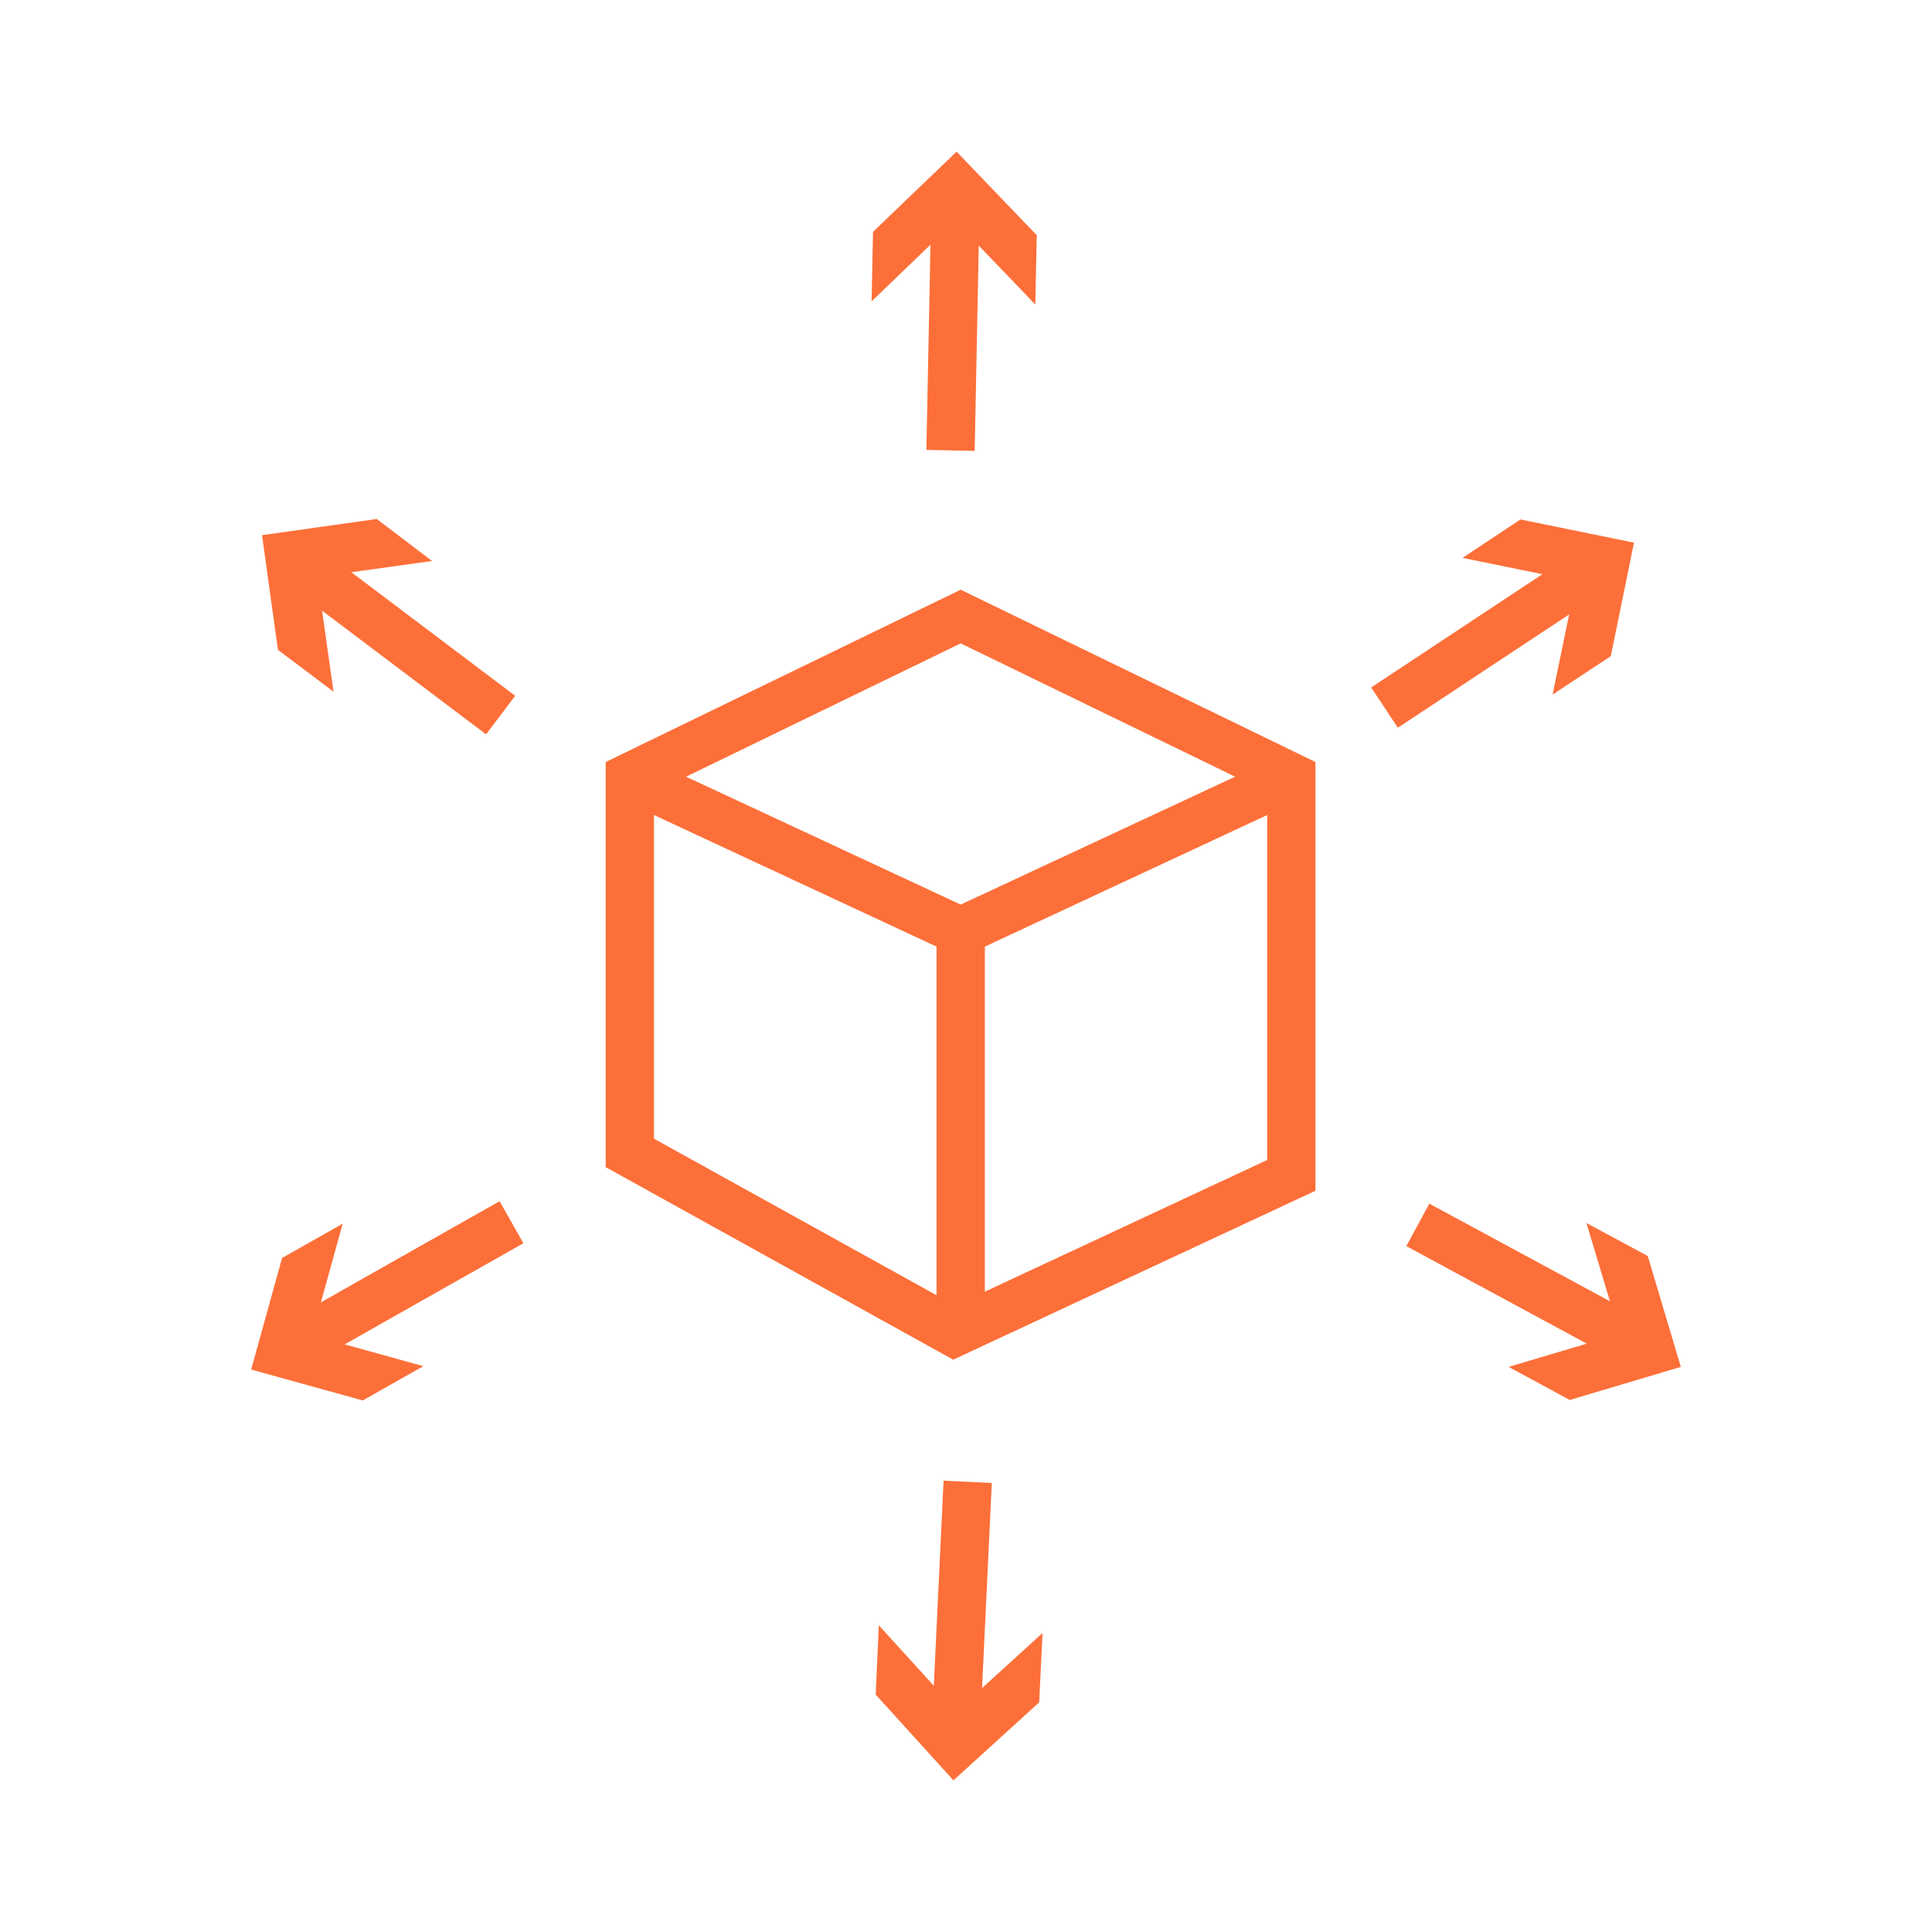 <?xml version="1.0" encoding="UTF-8"?><svg id="Layer_1" xmlns="http://www.w3.org/2000/svg" viewBox="0 0 80 80"><defs><style>.cls-1{fill:none;stroke:#fd6f39;stroke-miterlimit:10;stroke-width:2px;}.cls-2{fill:#fd6f39;}</style></defs><polygon class="cls-1" points="26.08 32.18 26.08 47.74 39.51 55.18 53.47 48.67 53.47 32.18 39.78 25.53 26.08 32.18"/><polyline class="cls-1" points="26.08 32.18 39.78 38.56 53.47 32.18"/><line class="cls-1" x1="39.78" y1="38.56" x2="39.78" y2="55.18"/><path class="cls-1" d="M57.33,29.3c2.81-1.86,5.61-3.71,8.42-5.57"/><polygon class="cls-2" points="64.29 28.76 65.26 24.06 60.56 23.1 62.96 21.51 67.66 22.47 66.7 27.17 64.29 28.76"/><path class="cls-1" d="M58.71,50.72c2.96,1.6,5.92,3.2,8.88,4.8"/><polygon class="cls-2" points="62.47 56.6 67.07 55.23 65.69 50.64 68.23 52.01 69.6 56.6 65 57.97 62.47 56.6"/><path class="cls-1" d="M40.07,61.36c-.16,3.36-.32,6.72-.48,10.08"/><polygon class="cls-2" points="36.39 67.3 39.62 70.85 43.17 67.62 43.03 70.49 39.48 73.72 36.26 70.17 36.39 67.3"/><path class="cls-1" d="M21.18,50.61c-2.93,1.66-5.86,3.31-8.78,4.97"/><polygon class="cls-2" points="14.19 50.67 12.91 55.29 17.53 56.57 15.02 57.99 10.4 56.71 11.68 52.09 14.19 50.67"/><path class="cls-1" d="M20.73,29.61c-2.69-2.03-5.37-4.05-8.06-6.08"/><polygon class="cls-2" points="17.89 23.23 13.14 23.89 13.81 28.64 11.51 26.91 10.85 22.16 15.6 21.49 17.89 23.23"/><path class="cls-1" d="M39.36,18.65c.07-3.36.13-6.73.2-10.09"/><polygon class="cls-2" points="42.87 12.61 39.55 9.15 36.09 12.48 36.15 9.6 39.61 6.28 42.93 9.74 42.87 12.61"/></svg>